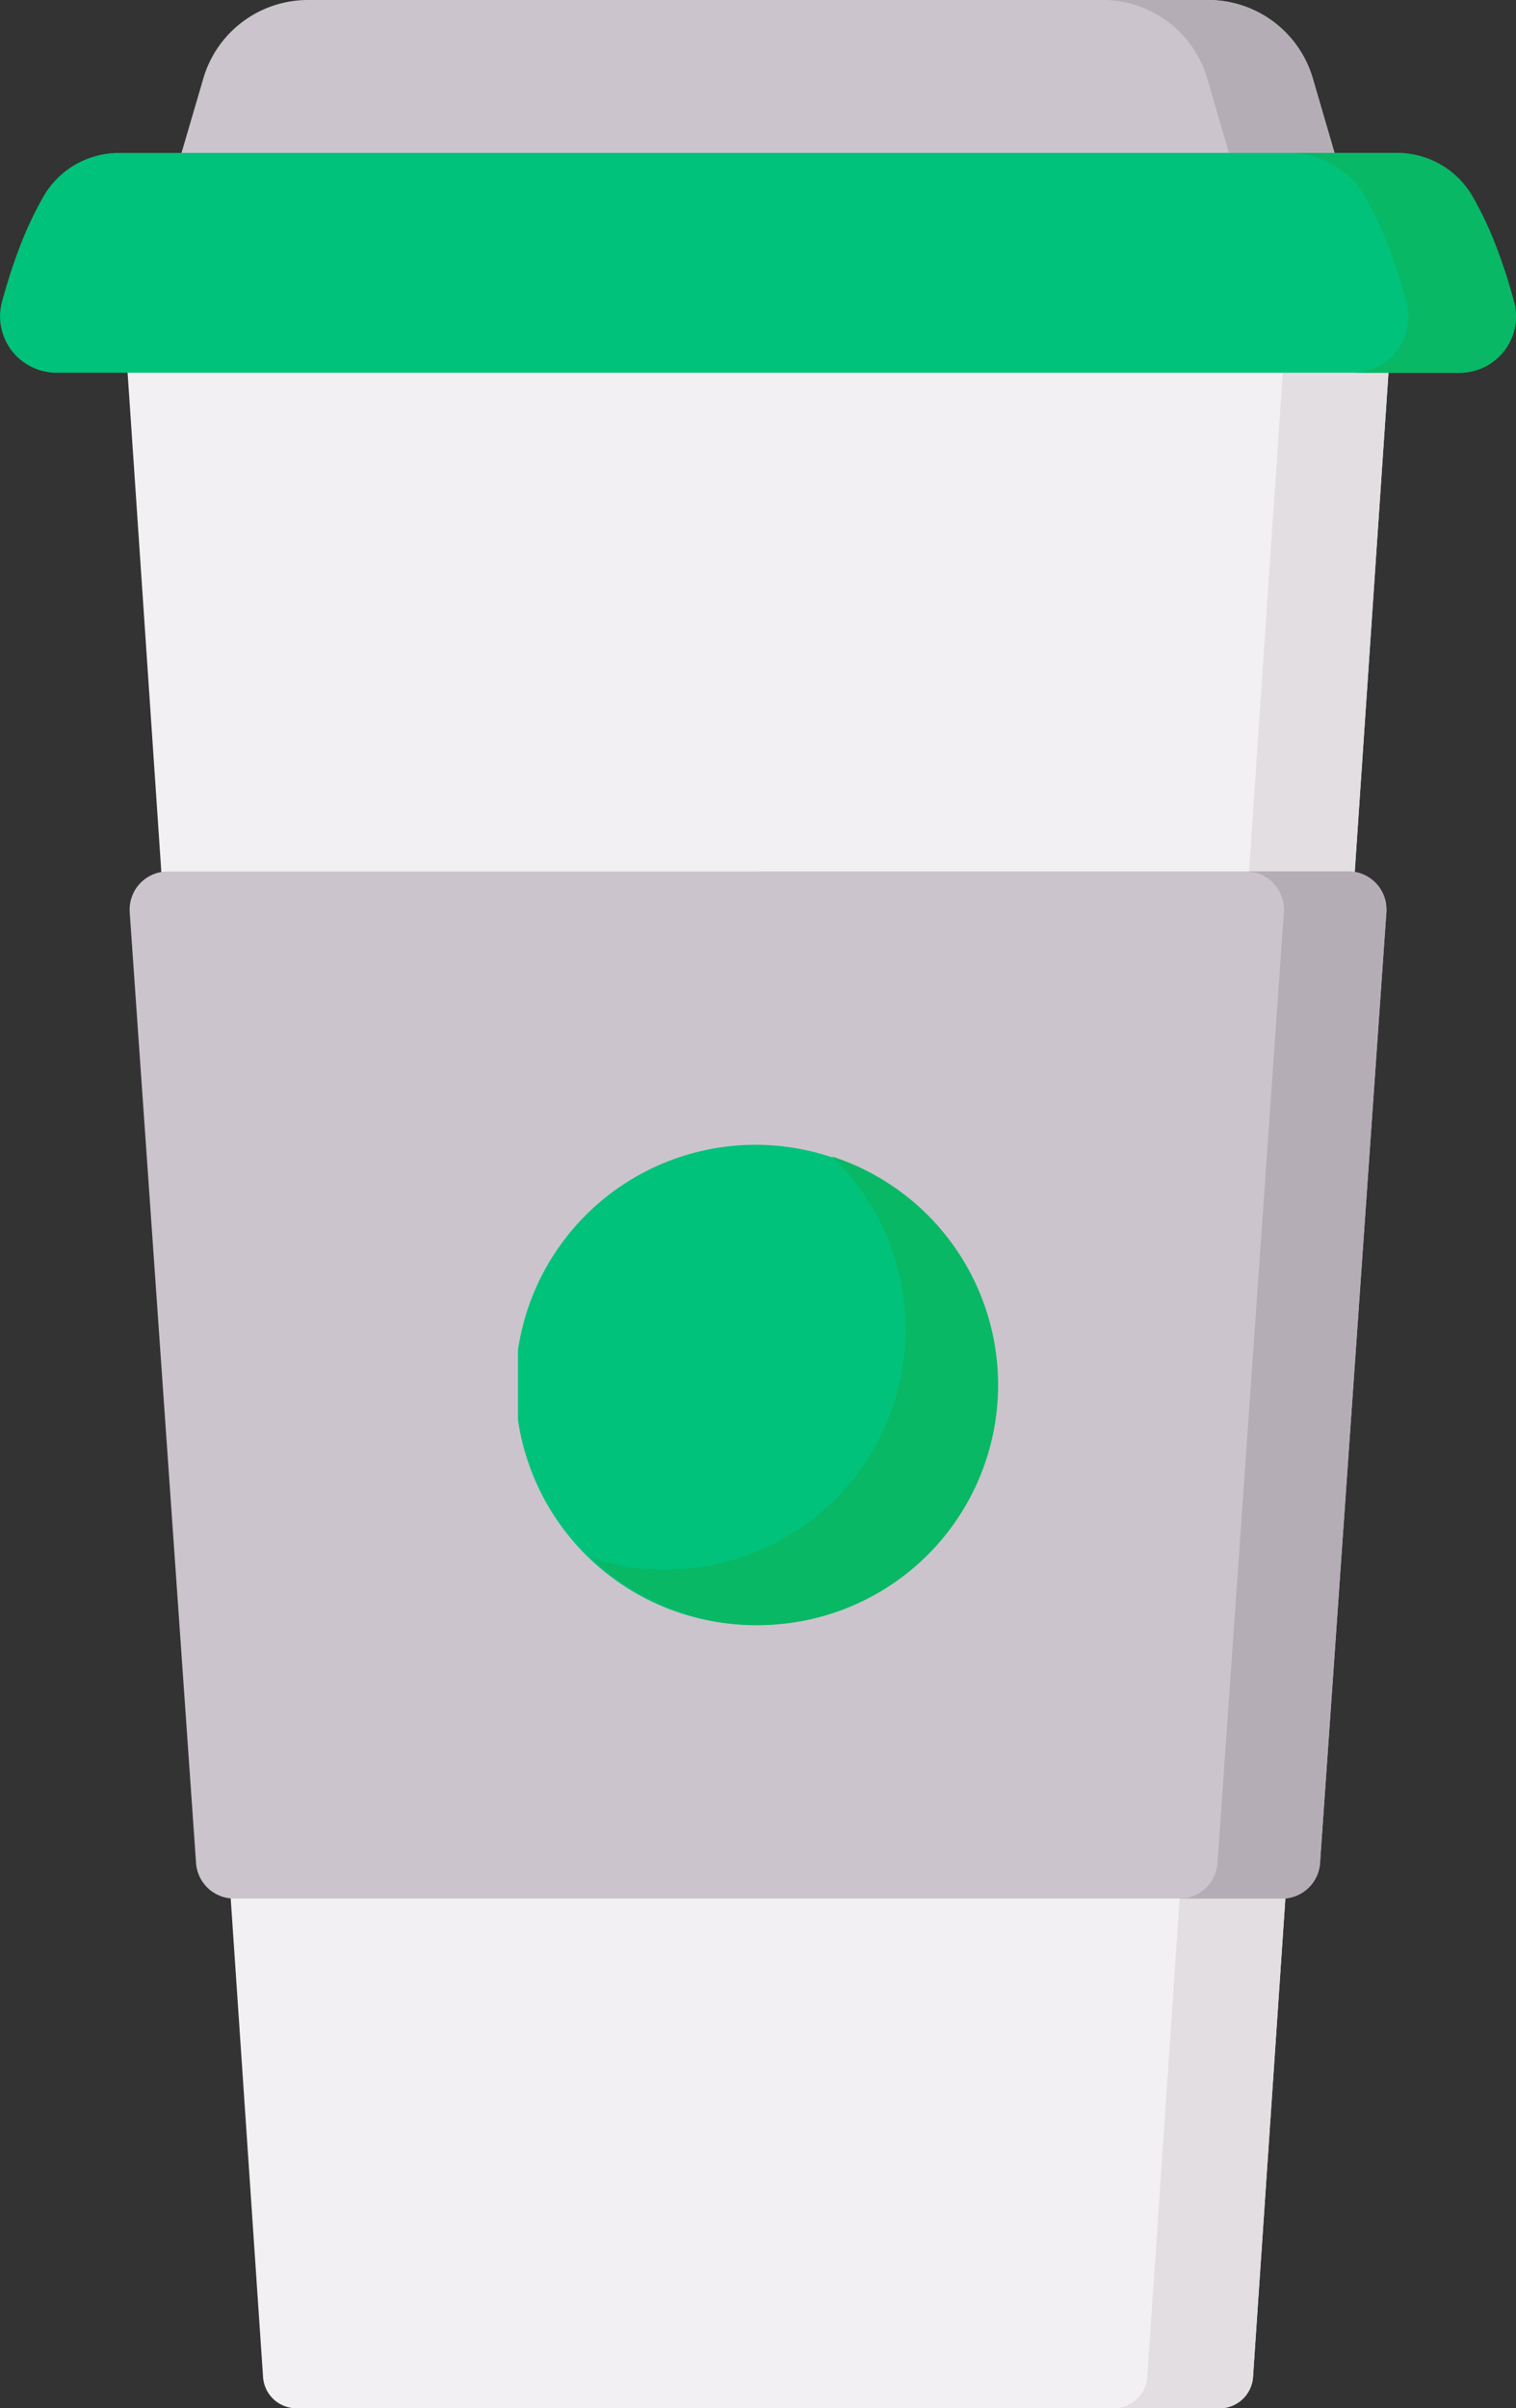 <svg xmlns="http://www.w3.org/2000/svg" width="21.752" height="34.546" viewBox="43.881 4.599 21.752 34.546"><rect x="43.881" y="4.599" width="21.752" height="34.546" fill="#333333" stroke="none"/><g data-name="coffee-cup"><path d="m45.701 9.787 1.954 28.904a.48.48 0 0 0 .472.454h13.261a.48.48 0 0 0 .472-.454l1.954-28.904H45.7Z" fill="#f3f0f3" fill-rule="evenodd" data-name="Path 110"/><path d="M63.814 9.787 61.86 38.69a.492.492 0 0 1-.2.365.461.461 0 0 1-.272.089h-1.517a.479.479 0 0 0 .472-.454l1.954-28.904h1.517Z" fill="#e2dee2" fill-rule="evenodd" data-name="Path 111"/><path d="M54.757 17.1h-8.47a.547.547 0 0 0-.546.545.556.556 0 0 0 .001.04l.952 13.639a.547.547 0 0 0 .546.509h15.035a.547.547 0 0 0 .546-.509l.952-13.64a.557.557 0 0 0 .001-.039.547.547 0 0 0-.547-.546h-8.47Z" fill="#cbc4cc" fill-rule="evenodd" data-name="Path 112"/><path d="m63.773 17.684-.952 13.64a.548.548 0 0 1-.546.51h-1.471a.548.548 0 0 0 .546-.51l.952-13.64a.556.556 0 0 0 .001-.038.547.547 0 0 0-.547-.547h1.471a.548.548 0 0 1 .547.547.556.556 0 0 1 0 .038Z" fill="#b5adb6" fill-rule="evenodd" data-name="Path 113"/><path d="M51.313 23.966a3.445 3.445 0 1 1 0 1" fill="#00c27a" fill-rule="evenodd" data-name="Ellipse 7"/><path d="M58.202 24.466a3.445 3.445 0 0 1-3.445 3.445 3.428 3.428 0 0 1-1.88-.558 3.447 3.447 0 0 1-.509-.406c.335.11.691.168 1.062.168a3.445 3.445 0 0 0 3.445-3.445 3.426 3.426 0 0 0-.593-1.932 3.45 3.45 0 0 0-.464-.55 3.446 3.446 0 0 1 2.384 3.278Z" fill="#08b865" fill-rule="evenodd" data-name="Path 114"/><path d="M61.216 4.599H48.298a1.564 1.564 0 0 0-1.5 1.126l-.359 1.226h16.637l-.358-1.226a1.564 1.564 0 0 0-1.502-1.126Z" fill="#cbc4cc" fill-rule="evenodd" data-name="Path 115"/><path d="M63.076 6.952H61.56l-.357-1.227a1.565 1.565 0 0 0-1.502-1.126h1.514c.695 0 1.307.459 1.502 1.126l.358 1.227Z" fill="#b5adb6" fill-rule="evenodd" data-name="Path 116"/><path d="M63.926 6.793H45.589a1.25 1.25 0 0 0-1.08.617 5.165 5.165 0 0 0-.368.794c-.07.185-.13.371-.182.549a9.26 9.26 0 0 0-.049.174.812.812 0 0 0-.028.193v.02a.81.81 0 0 0 .81.806h20.132c.532 0 .92-.506.78-1.02a8.794 8.794 0 0 0-.132-.445 7.43 7.43 0 0 0-.098-.277 5.164 5.164 0 0 0-.369-.794 1.251 1.251 0 0 0-1.08-.617Z" fill="#00c27a" fill-rule="evenodd" data-name="Path 117"/><path d="M64.824 9.946H63.28a.81.81 0 0 0 .81-.806.808.808 0 0 0-.026-.2.833.833 0 0 0-.003-.013 8.754 8.754 0 0 0-.134-.446 7.438 7.438 0 0 0-.097-.278 5.184 5.184 0 0 0-.368-.793 1.253 1.253 0 0 0-1.08-.617h1.542c.444 0 .856.234 1.08.617a5.18 5.18 0 0 1 .369.793c.07.186.13.372.181.55a9.21 9.21 0 0 1 .05.174.808.808 0 0 1-.781 1.019Z" fill="#08b865" fill-rule="evenodd" data-name="Path 118"/></g></svg>